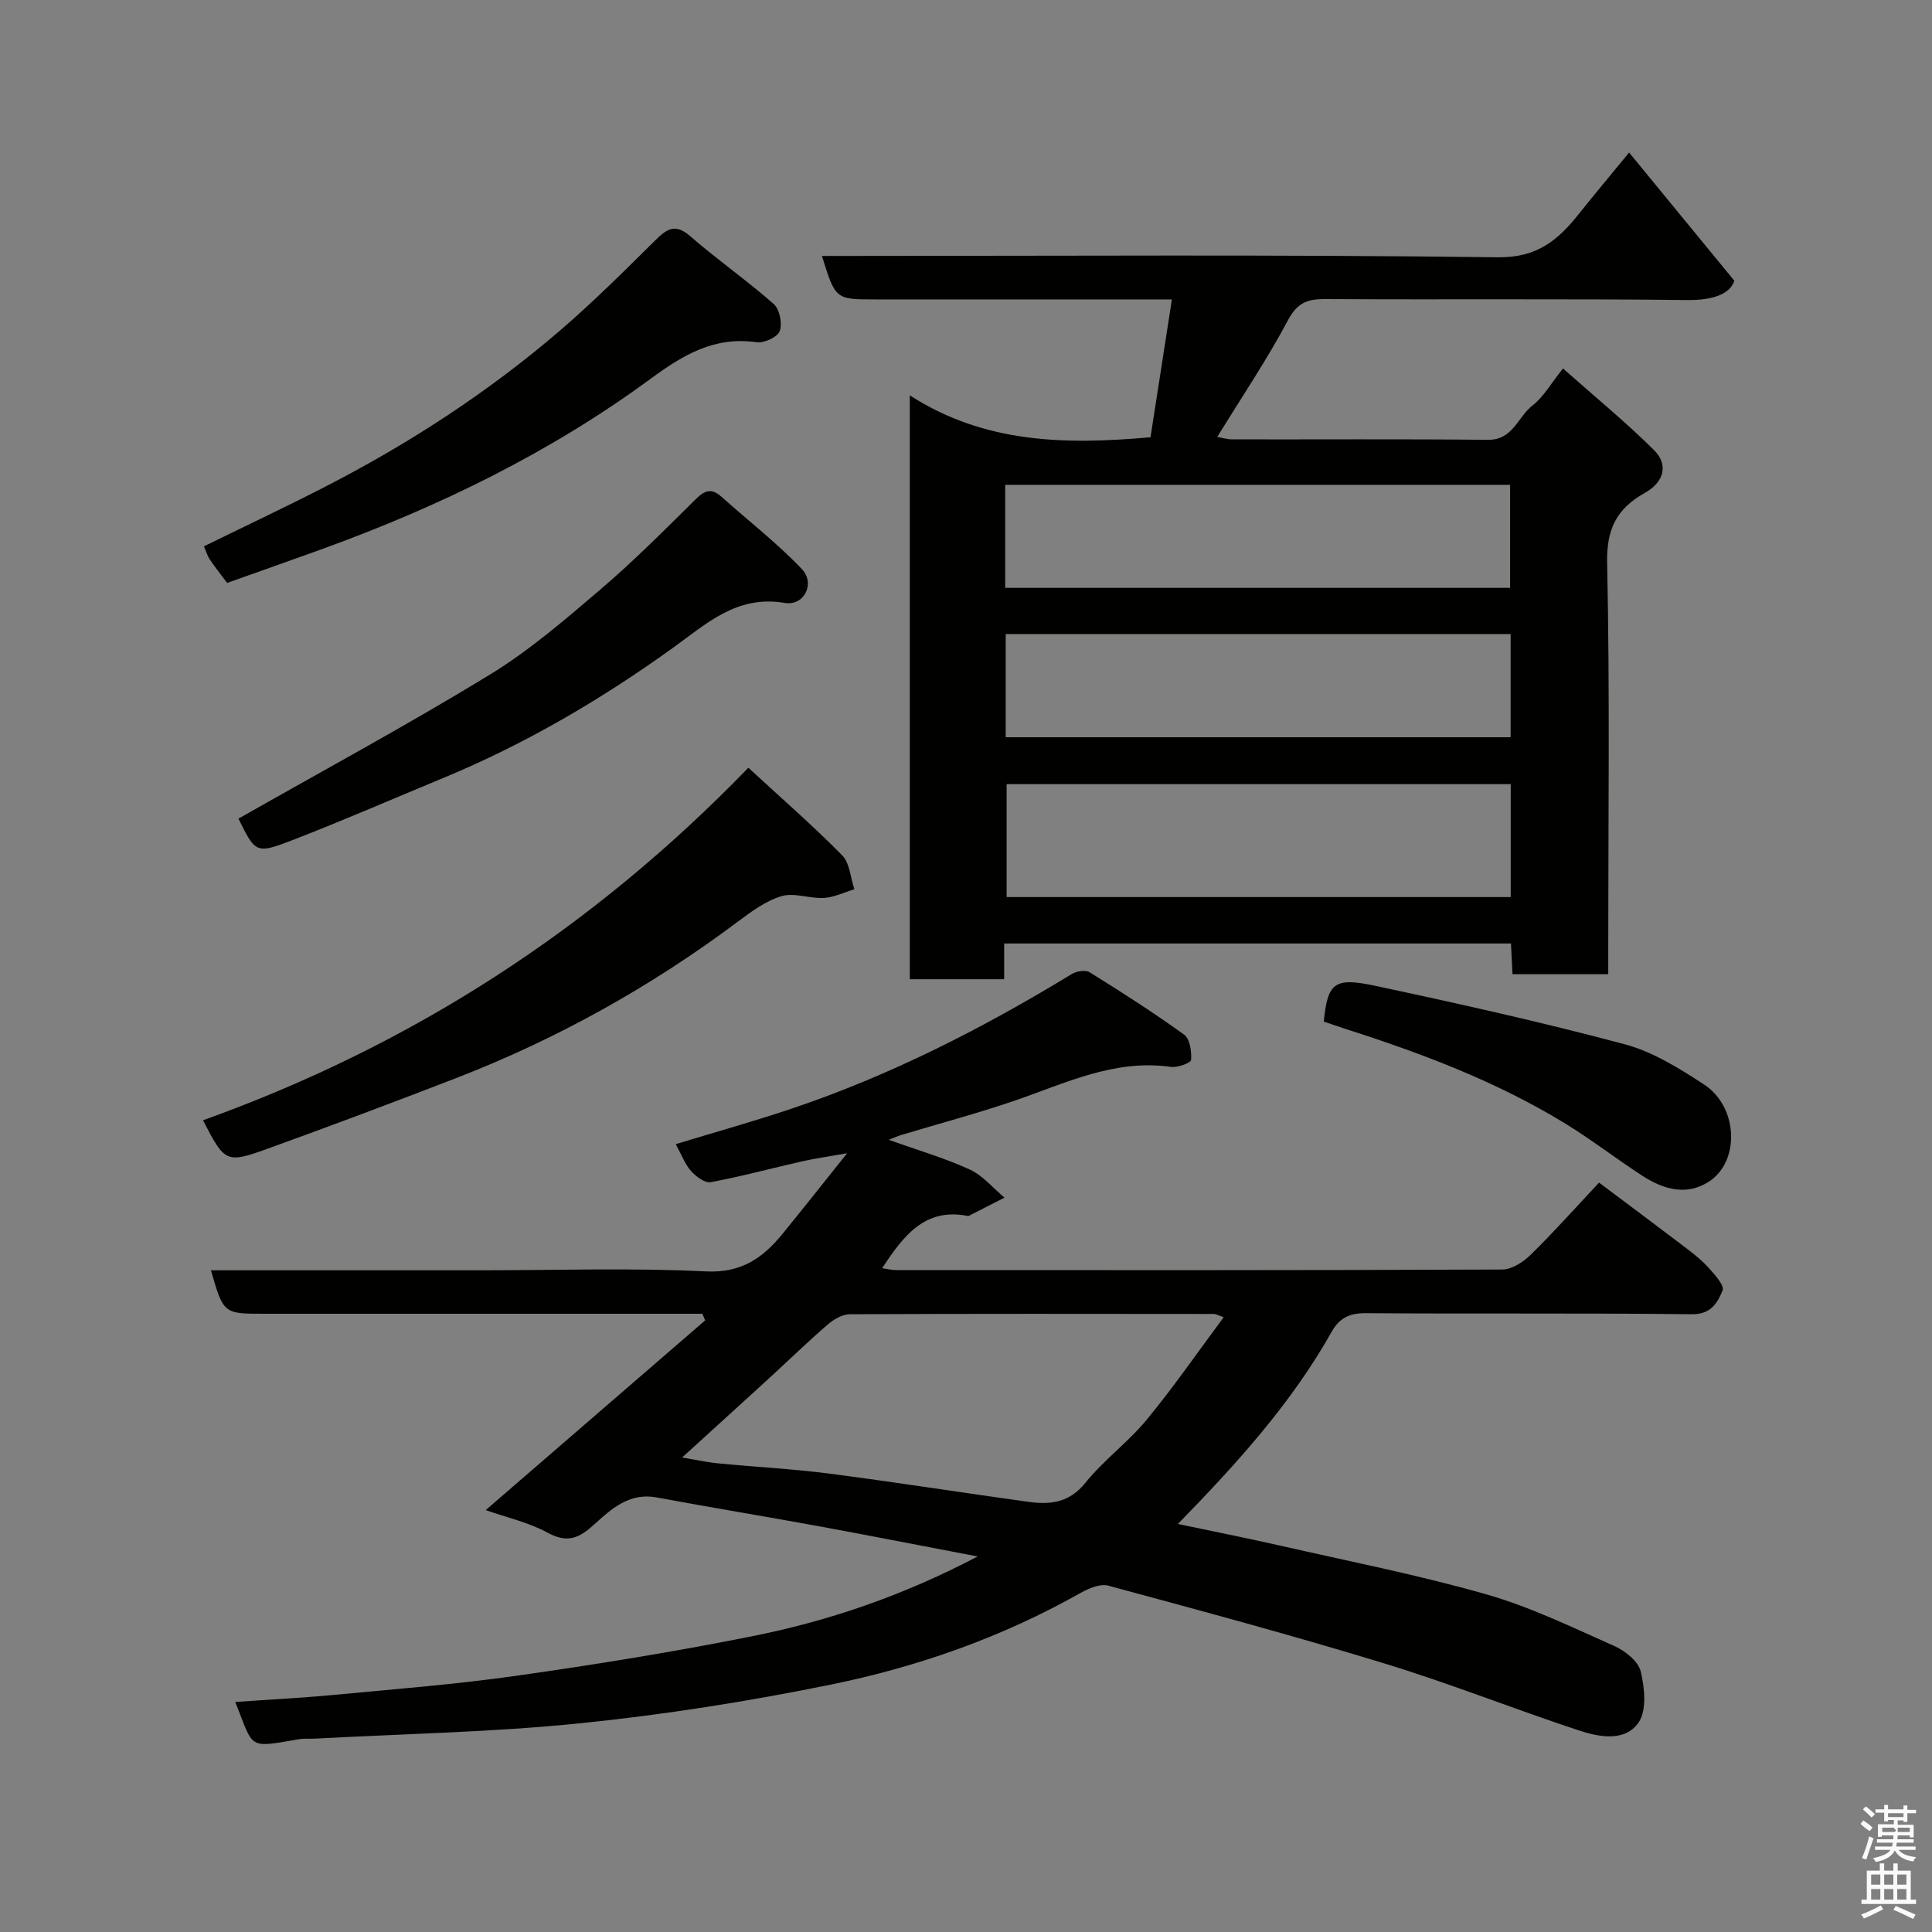 <svg enable-background="new 0 0 400 400" viewBox="0 0 400 400" xmlns="http://www.w3.org/2000/svg"><rect x="0" y="0" width="400" height="400" fill="#808080" stroke="none"/><path d="m385.2 377.6.6-.7c.6.4 1.3.9 1.9 1.5l-.6.7c-.8-.5-1.4-1-1.9-1.5zm.3 7.1c.6-1.4 1.1-2.9 1.5-4.5.3.1.6.3.9.4-.5 1.4-1 2.9-1.5 4.4zm.2-10.1.6-.6c.7.5 1.3 1.1 1.9 1.6l-.7.7c-.6-.6-1.2-1.2-1.8-1.7zm8.4-.8h.8v.9h1.8v.7h-1.8v1.8h-.8v-.3h-1.2v.9h3.3v2.6h-.8v-.4h-2.5c0 .3 0 .6-.1.8h3.4v.7h-3.5c0 .3-.1.6-.1.8h4v.7h-3.5c.7.9 1.9 1.3 3.6 1.5-.2.2-.4.5-.6.9-1.9-.3-3.2-1.1-3.8-2.3-.5 1.1-1.8 2-3.9 2.4-.2-.3-.4-.5-.6-.8 1.9-.4 3.1-.9 3.6-1.7h-3.2v-.7h3.5c.1-.2.1-.5.2-.8h-3.3v-.7h3.4c0-.2 0-.5 0-.8h-2.4v.3h-.8v-2.6h3.3v-.9h-1.2v.3h-.8v-1.8h-1.8v-.7h1.8v-.9h.8v.9h3.2zm-4.4 5.5h2.4c1-.3 0-.6 0-.9h-2.4zm1.2-3.1h3.2v-.8h-3.2zm4.4 2.2h-2.4v.9h2.5v-.9z" fill="#fafafb"/><path d="m389.2 385.8h.9v1.5h1.9v-1.5h.9v1.5h2.7v6h1.1v.9h-11.3v-.9h1.1v-6h2.7zm.2 8.7.5.8c-1.2.6-2.5 1.3-4 1.9-.2-.3-.3-.6-.6-.8 1.6-.6 3-1.3 4.1-1.9zm-2-4.3h1.9v-2.1h-1.9zm0 3.1h1.9v-2.2h-1.9zm2.7-3.1h1.9v-2.1h-1.9zm0 3.1h1.9v-2.2h-1.9zm2.4 1.3c1.4.6 2.7 1.2 4.1 1.8l-.5.9c-1.5-.7-2.8-1.4-4.1-1.9zm2.2-6.5h-1.9v2.1h1.9zm-1.9 5.2h1.9v-2.2h-1.9z" fill="#fafafb"/><g fill="#010100"><path d="m202.41 322.25c-11.6-2.21-22.15-4.29-32.72-6.23-11.23-2.06-22.5-3.9-33.72-5.99-5.69-1.06-9.39 2.37-12.99 5.63-2.99 2.71-5.42 3.93-9.49 1.72-4.02-2.19-8.67-3.23-12.93-4.73 15.19-13.13 30.31-26.21 45.44-39.28-.2-.46-.4-.91-.59-1.37-1.75 0-3.49 0-5.24 0-28.49 0-56.98 0-85.48 0-8.42 0-8.42 0-11.02-9h55.99c15.5 0 31.02-.53 46.48.23 7.4.37 11.83-2.81 15.92-7.83 4.23-5.19 8.38-10.45 13.33-16.63-3.79.67-6.54 1.05-9.25 1.66-6.34 1.43-12.62 3.14-19.01 4.33-1.2.22-3.06-1.2-4.08-2.34-1.25-1.41-1.94-3.33-3.14-5.54 8.16-2.48 16.1-4.7 23.91-7.32 20.51-6.89 39.66-16.67 58.1-27.91.97-.59 2.82-.88 3.67-.36 6.64 4.13 13.24 8.35 19.58 12.93 1.19.86 1.56 3.48 1.43 5.23-.04.61-2.8 1.64-4.17 1.44-11.76-1.68-21.94 3.44-32.53 7.05-7.68 2.62-15.54 4.71-23.32 7.05-.54.16-1.05.4-2.59.99 6.32 2.26 11.74 3.83 16.81 6.17 2.71 1.25 4.8 3.83 7.17 5.81-2.37 1.21-4.73 2.42-7.1 3.62-.15.08-.32.21-.46.18-9.01-1.82-13.43 4.25-17.78 10.8.91.13 1.93.4 2.95.4 41.82.02 83.64.06 125.46-.12 2-.01 4.37-1.58 5.91-3.09 4.71-4.62 9.11-9.56 14.12-14.9 5.56 4.17 11.39 8.51 17.18 12.91 1.82 1.39 3.7 2.78 5.24 4.45 1.36 1.48 3.59 3.89 3.15 4.96-.99 2.44-2.33 4.98-6.35 4.93-22.49-.27-44.99-.05-67.48-.22-3.4-.03-5.49.98-7.11 3.86-8.29 14.74-19.52 27.17-31.83 39.78 7.4 1.56 14.25 2.91 21.06 4.46 14.27 3.25 28.67 6.08 42.73 10.09 9.14 2.61 17.84 6.84 26.57 10.72 2.23.99 4.95 3.15 5.46 5.25.82 3.39 1.29 8.09-.45 10.6-2.8 4.04-8.17 3.01-12.37 1.62-13.44-4.44-26.61-9.69-40.14-13.83-18.96-5.8-38.13-10.96-57.28-16.14-1.71-.46-4.14.61-5.88 1.59-16.18 9.12-33.56 15.23-51.61 18.91-17.1 3.48-34.42 6.22-51.78 7.99-18.21 1.86-36.58 2.19-54.87 3.18-1.16.06-2.35-.06-3.49.14-10.68 1.82-9.2 2.04-13.11-7.73 6.7-.47 13.41-.8 20.09-1.43 12.74-1.21 25.52-2.2 38.18-4 16.15-2.29 32.28-4.89 48.28-8.08 16-3.16 31.41-8.35 47.15-16.61zm50.94-49.53c-1.38-.49-1.67-.68-1.95-.68-25.15-.02-50.3-.07-75.46.06-1.56.01-3.36 1.08-4.62 2.17-4.12 3.56-8.03 7.37-12.05 11.05-5.91 5.41-11.84 10.79-18.05 16.44 2.72.45 5.07.98 7.45 1.21 7.69.75 15.42 1.14 23.07 2.13 13.77 1.78 27.5 3.96 41.26 5.85 4.45.61 8.41.18 11.72-3.95 3.78-4.71 8.84-8.39 12.69-13.06 5.55-6.72 10.52-13.94 15.94-21.22z"/><path d="m207.9 195.34v7.4c-6.61 0-12.88 0-19.53 0 0-39.81 0-79.65 0-120.88 15.5 9.96 32.13 10.24 49.83 8.67 1.41-9.1 2.87-18.5 4.43-28.54-7.21 0-13.33 0-19.45 0-13.99 0-27.99 0-41.98 0-8.23 0-8.23 0-11.03-9h5.46c44.81 0 89.63-.31 134.43.28 8.25.11 12.55-3.6 16.88-9.05 2.96-3.72 6.02-7.36 10.35-12.64 7.24 8.82 14.15 17.24 21.79 26.55-.91 2.77-4.47 4.05-9.8 3.99-24.98-.29-49.97-.06-74.96-.2-3.67-.02-5.74.78-7.65 4.36-4.35 8.18-9.57 15.91-14.65 24.18 1.03.18 2.05.5 3.07.51 17.66.03 35.32-.09 52.97.09 5.21.05 6.18-4.76 9.24-7.12 2.27-1.75 3.77-4.49 6.3-7.65 6.55 5.81 12.99 11.08 18.86 16.91 3.01 2.99 2.07 6.62-1.88 8.83-5.83 3.25-7.99 7.45-7.84 14.52.57 26.47.23 52.97.23 79.46v5.69c-6.77 0-13.16 0-19.82 0-.11-2.13-.21-4.08-.32-6.36-34.76 0-69.48 0-104.93 0zm104.88-32.99c-35.12 0-69.82 0-104.37 0v23.38h104.37c0-7.85 0-15.45 0-23.38zm-104.67-40.64h104.54c0-7.35 0-14.39 0-21.33-35.05 0-69.74 0-104.54 0zm.11 30.93h104.54c0-7.29 0-14.22 0-21.37-34.93 0-69.63 0-104.54 0z"/><path d="m42.03 231.94c43.34-15.55 80.67-39.67 112.91-72.99 6.86 6.33 13.36 11.99 19.4 18.11 1.59 1.62 1.74 4.66 2.55 7.05-2.1.63-4.18 1.67-6.31 1.8-2.91.17-6.09-1.15-8.73-.38-3.25.95-6.24 3.16-9.02 5.24-17.98 13.46-37.4 24.3-58.32 32.41-13.04 5.05-26.13 9.96-39.28 14.71-8.41 3.03-8.72 2.74-13.2-5.95z"/><path d="m47.02 120.69c-1.28-1.72-2.5-3.25-3.59-4.87-.51-.76-.76-1.69-1.21-2.71 8.3-4.07 16.55-7.96 24.66-12.11 17.64-9.03 34.19-19.77 49.22-32.7 6.77-5.83 13.12-12.16 19.47-18.45 2.4-2.37 4.13-3.74 7.33-.95 5.6 4.87 11.72 9.14 17.29 14.04 1.22 1.08 1.82 4.03 1.25 5.6-.44 1.23-3.24 2.54-4.77 2.32-8.79-1.26-15.2 2.59-22.08 7.64-20.73 15.23-43.72 26.41-67.88 35.17-6.4 2.32-12.82 4.57-19.69 7.02z"/><path d="m49.37 169.49c17.56-9.98 35.04-19.43 51.98-29.77 8.18-4.99 15.58-11.38 22.91-17.63 6.92-5.9 13.35-12.38 19.83-18.78 1.85-1.83 3.25-2.28 5.26-.48 5.57 4.98 11.52 9.59 16.65 14.97 2.87 3.01.48 7.71-3.53 7.03-9.91-1.7-16.2 4.31-23.22 9.35-14.86 10.69-30.59 19.91-47.55 26.92-10.37 4.29-20.66 8.78-31.12 12.83-7.6 2.93-7.7 2.68-11.21-4.44z"/><path d="m274.07 211.51c.82-7.97 2.1-9.23 10.55-7.43 17.32 3.69 34.63 7.55 51.74 12.12 5.82 1.55 11.31 4.98 16.44 8.33 7.11 4.64 7.5 15.99.94 20.16-4.72 3-9.49 1.48-13.8-1.32-5.33-3.46-10.38-7.38-15.79-10.7-14.26-8.75-29.8-14.6-45.67-19.67-1.38-.45-2.75-.93-4.41-1.49z"/></g></svg>